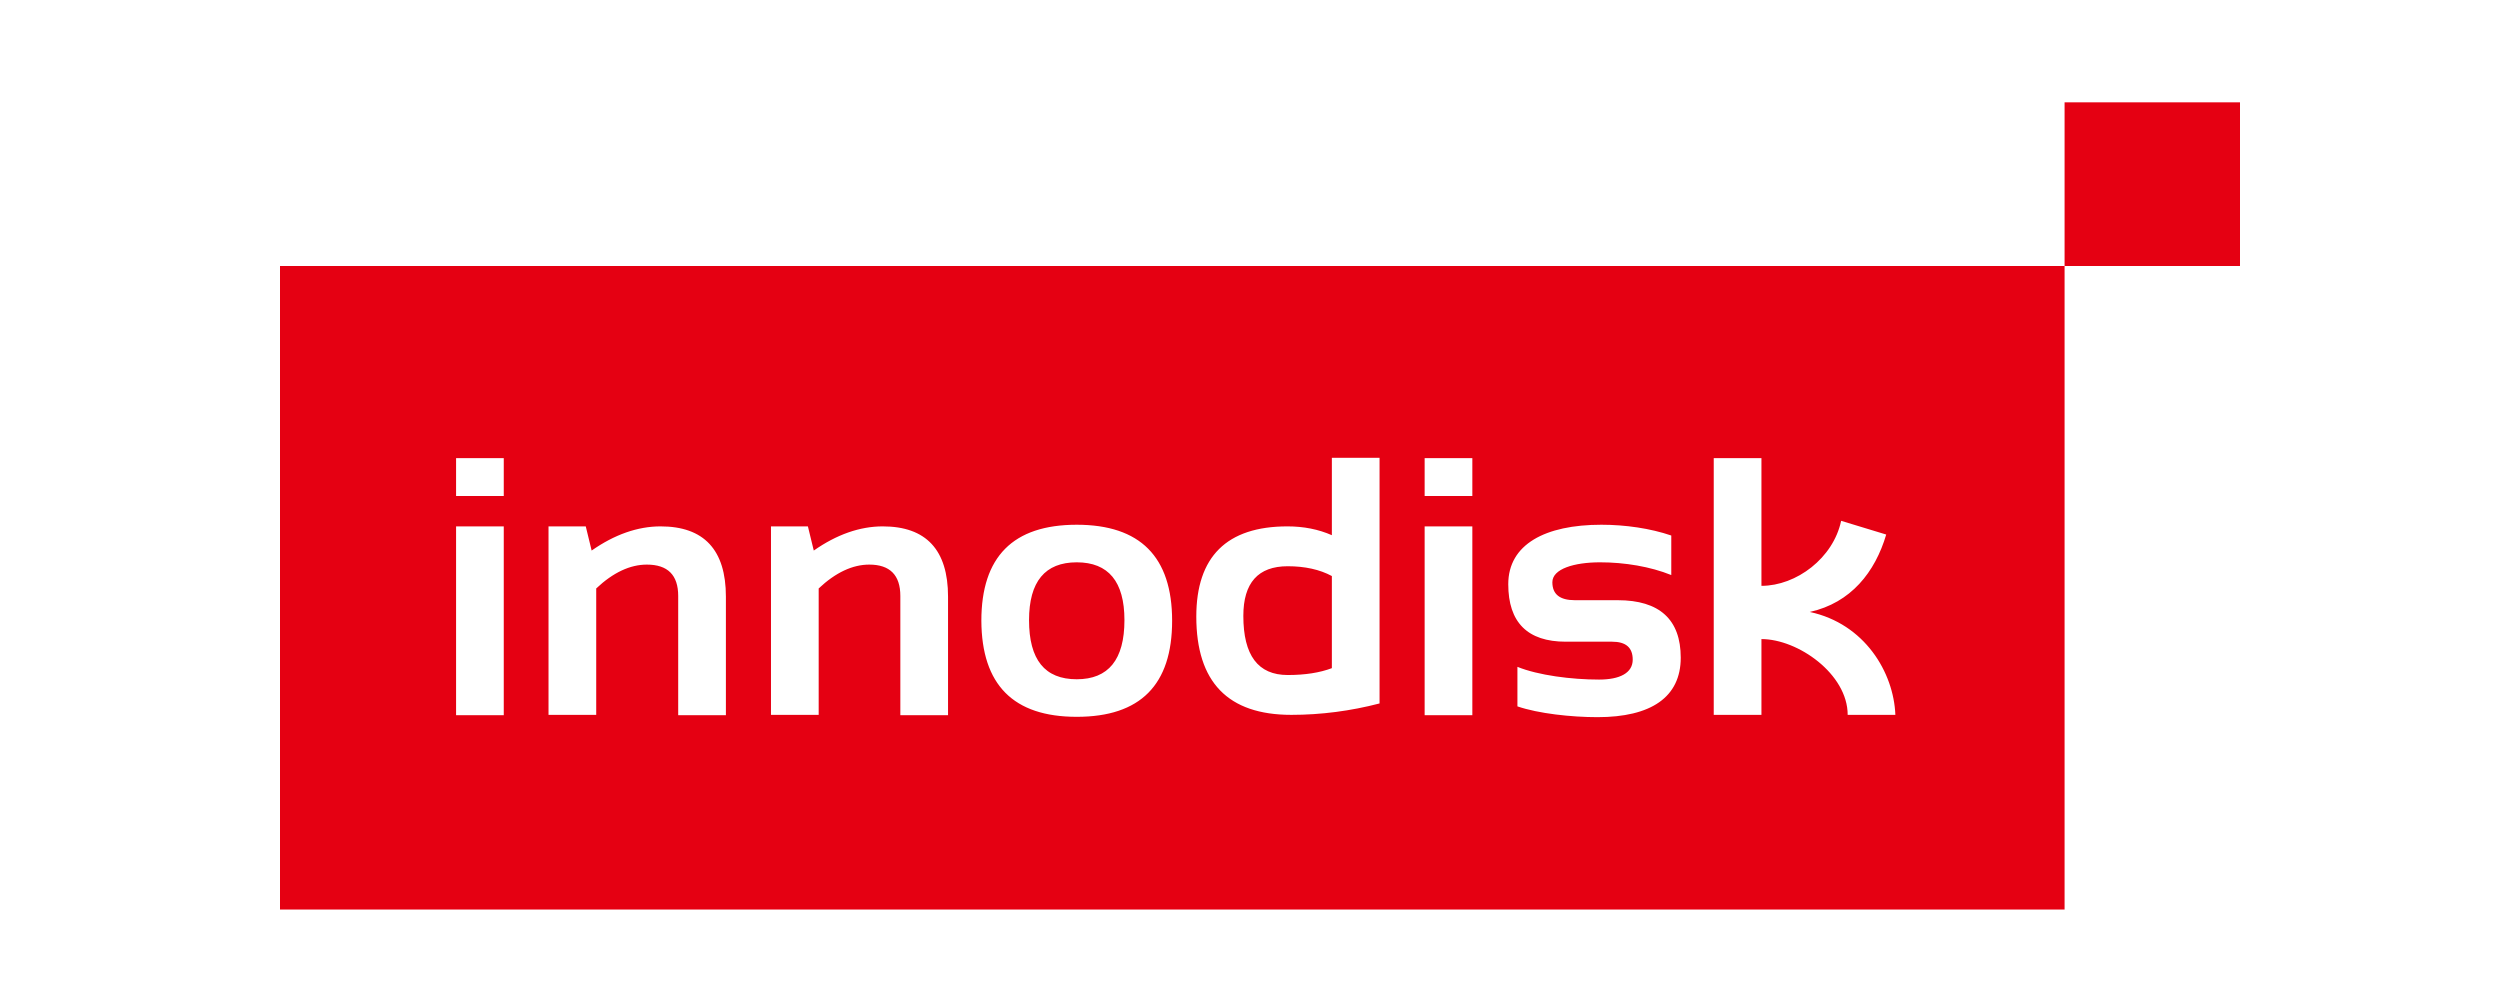 <svg width="125" height="50" viewBox="0 0 125 50" fill="none" xmlns="http://www.w3.org/2000/svg">
<path d="M103.229 13.301H112V5.118H103.229V13.301ZM22.804 26.319H25.188V35.76H22.804V26.319ZM22.804 22.905H25.188V24.8H22.804V22.905ZM27.442 26.319H29.288L29.582 27.528C30.725 26.727 31.885 26.319 33.028 26.319C35.201 26.319 36.295 27.495 36.295 29.831V35.76H33.91V29.798C33.91 28.753 33.388 28.23 32.342 28.23C31.509 28.23 30.66 28.622 29.811 29.422V35.743H27.426V26.319H27.442ZM38.549 26.319H40.395L40.689 27.528C41.832 26.727 42.992 26.319 44.135 26.319C46.307 26.319 47.402 27.495 47.402 29.831V35.76H45.017V29.798C45.017 28.753 44.494 28.23 43.465 28.23C42.632 28.23 41.783 28.622 40.934 29.422V35.743H38.549V26.319ZM53.837 26.237C57.006 26.237 58.606 27.838 58.606 31.039C58.606 34.241 57.022 35.841 53.837 35.841C50.668 35.841 49.084 34.241 49.068 31.039C49.068 27.838 50.652 26.237 53.837 26.237ZM64.372 26.319C65.189 26.319 65.924 26.466 66.593 26.76V22.889H68.978V35.172C67.541 35.547 66.054 35.743 64.568 35.743C61.399 35.743 59.815 34.11 59.815 30.827C59.815 27.838 61.334 26.319 64.372 26.319ZM71.232 26.319H73.617V35.76H71.232V26.319ZM71.232 22.905H73.617V24.8H71.232V22.905ZM80.068 26.237C81.261 26.237 82.518 26.417 83.564 26.776V28.753C82.518 28.328 81.228 28.116 80.003 28.116C78.713 28.116 77.618 28.442 77.618 29.112C77.618 29.716 77.994 30.01 78.745 30.01H80.885C82.976 30.01 84.037 30.974 84.037 32.885C84.037 34.861 82.551 35.858 79.872 35.858C78.566 35.858 76.916 35.678 75.871 35.319V33.342C76.916 33.767 78.582 33.979 79.954 33.979C80.983 33.979 81.636 33.653 81.636 32.983C81.636 32.379 81.293 32.085 80.607 32.085H78.288C76.377 32.085 75.413 31.121 75.413 29.21C75.413 27.217 77.259 26.237 80.068 26.237ZM85.687 22.905H88.072V29.292C89.819 29.292 91.665 27.903 92.057 26.041L94.311 26.727C93.756 28.606 92.547 30.141 90.489 30.598C93.233 31.186 94.687 33.62 94.768 35.743H92.384C92.384 33.702 89.901 31.954 88.072 31.954V35.743H85.687V22.905ZM14 45.478H103.229V13.301H14V45.478ZM53.837 33.963C55.421 33.963 56.222 32.983 56.222 31.007C56.222 29.079 55.421 28.116 53.837 28.116C52.253 28.116 51.452 29.079 51.452 31.007C51.452 32.983 52.236 33.963 53.837 33.963ZM64.388 33.751C65.254 33.751 65.989 33.636 66.593 33.408V28.802C65.989 28.475 65.238 28.312 64.388 28.312C62.902 28.312 62.167 29.145 62.167 30.794C62.167 32.771 62.902 33.751 64.388 33.751Z" fill="#E50012"/>
</svg>

